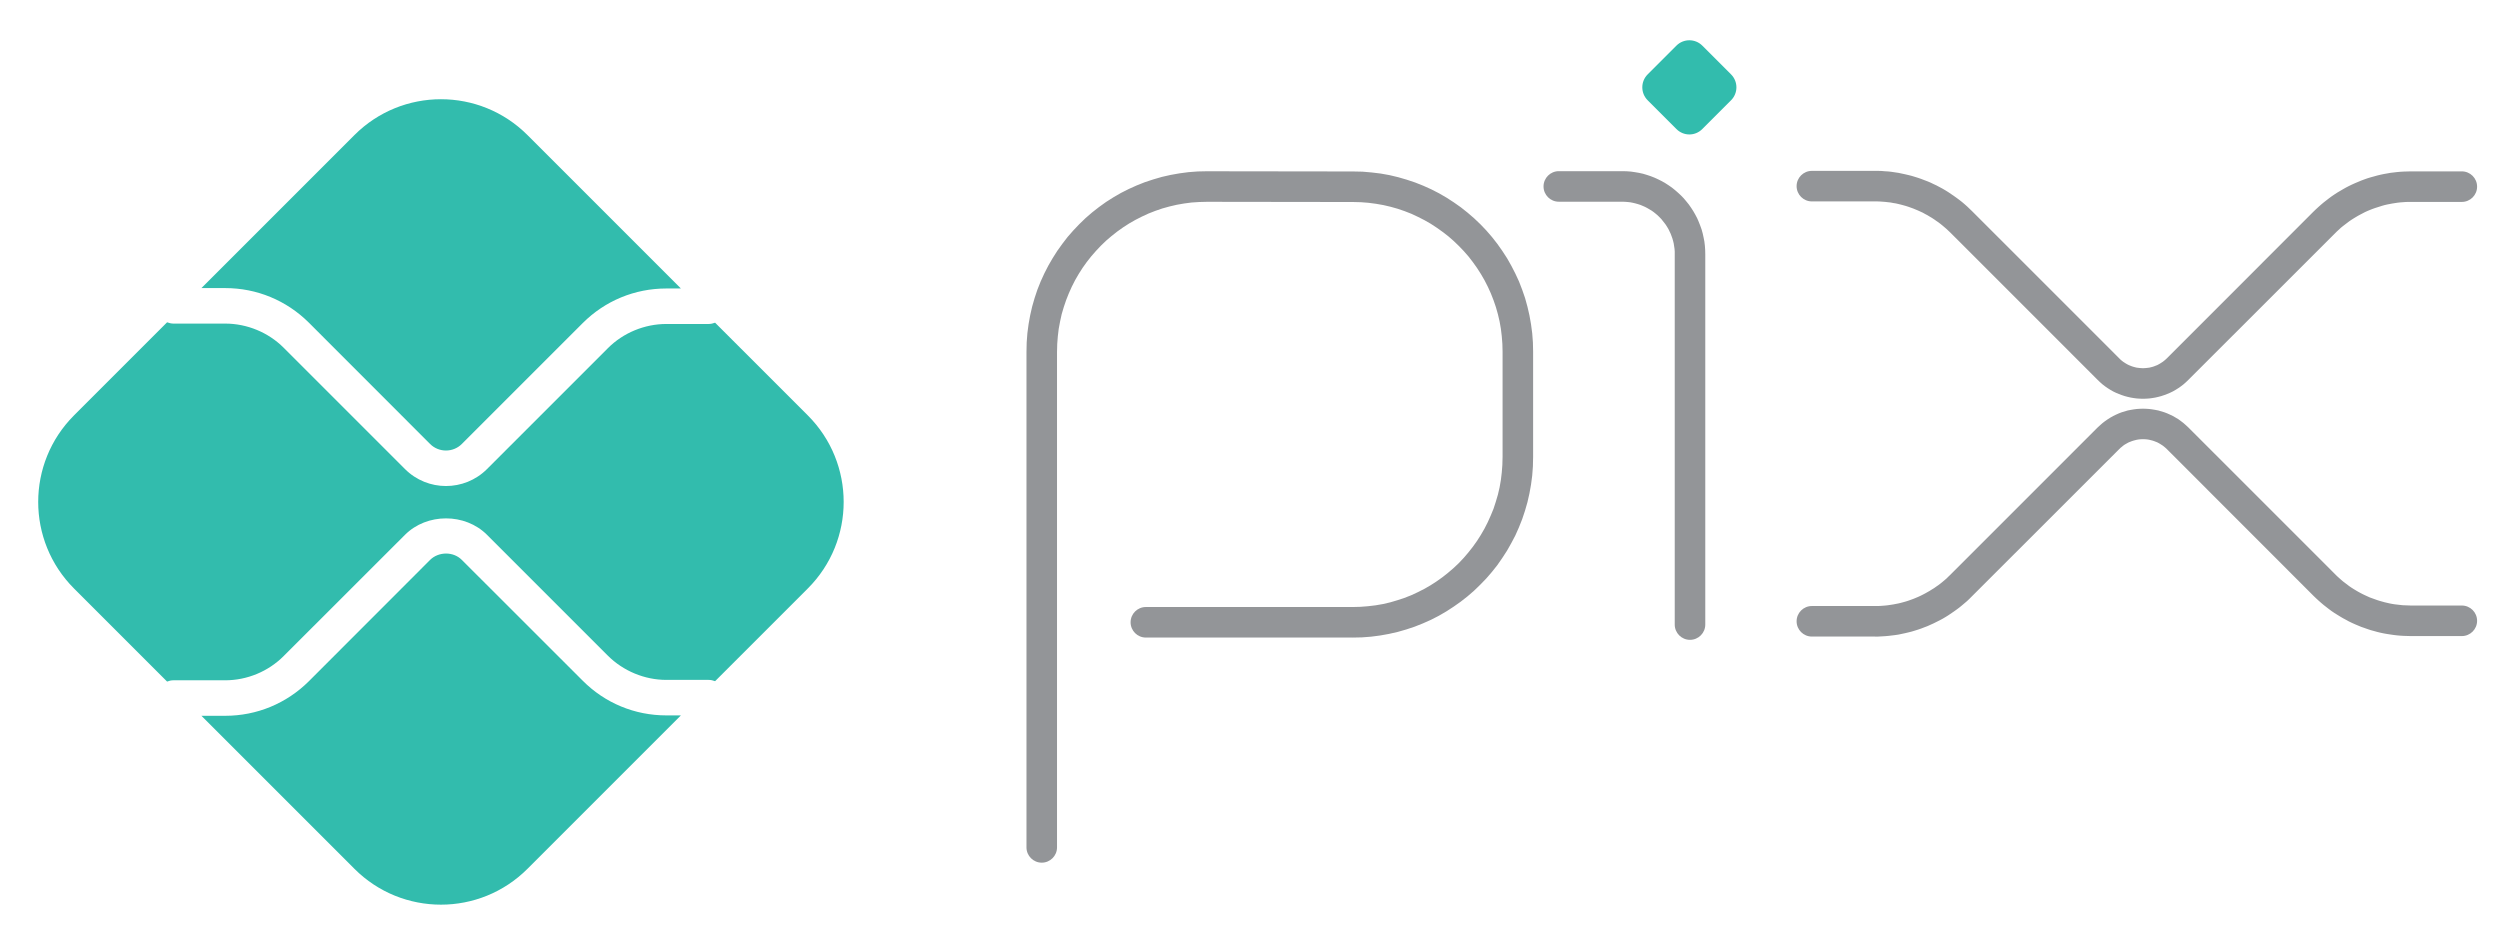 <?xml version="1.0" encoding="UTF-8"?>
<!DOCTYPE svg PUBLIC "-//W3C//DTD SVG 1.1//EN" "http://www.w3.org/Graphics/SVG/1.1/DTD/svg11.dtd">
<!-- Creator: CorelDRAW 2019 (64 Bit) -->
<svg xmlns="http://www.w3.org/2000/svg" xml:space="preserve" width="254px" height="96px" version="1.1" shape-rendering="geometricPrecision" text-rendering="geometricPrecision" image-rendering="optimizeQuality" fill-rule="evenodd" clip-rule="evenodd"
viewBox="0 0 252.1 94.86"
 xmlns:xlink="http://www.w3.org/1999/xlink">
 <g id="Camada_x0020_1">
  <g id="_2213734942944">
   <rect fill="none" width="252.1" height="94.86"/>
   <g>
    <g>
     <path id="path2356" fill="#939598" fill-rule="nonzero" d="M106.59 85.24c0,0.85 -0.69,1.54 -1.54,1.54 -0.85,0 -1.54,-0.69 -1.54,-1.54l3.08 0zm0 -49.99l0 49.99 -3.08 0 0 -49.99 0 0 3.08 0zm-3.08 0c0,-0.85 0.69,-1.54 1.54,-1.54 0.85,0 1.54,0.69 1.54,1.54l-3.08 0zm18.2 -18.19l-0.01 3.08 0.01 0 -0.78 0.02 -0.77 0.05 -0.76 0.1 -0.74 0.13 -0.73 0.17 -0.72 0.2 -0.7 0.24 -0.69 0.27 -0.67 0.31 -0.65 0.33 -0.63 0.36 -0.62 0.4 -0.59 0.42 -0.57 0.45 -0.55 0.47 -0.52 0.5 -0.5 0.53 -0.48 0.55 -0.45 0.57 -0.42 0.59 -0.39 0.61 -0.37 0.64 -0.33 0.65 -0.3 0.67 -0.27 0.68 -0.24 0.71 -0.21 0.71 -0.16 0.73 -0.14 0.75 -0.09 0.75 -0.06 0.77 -0.02 0.78 -3.08 0 0.02 -0.93 0.07 -0.93 0.12 -0.91 0.16 -0.89 0.2 -0.88 0.25 -0.87 0.28 -0.84 0.33 -0.83 0.37 -0.81 0.4 -0.78 0.44 -0.76 0.47 -0.74 0.51 -0.71 0.53 -0.69 0.58 -0.66 0.6 -0.63 0.63 -0.61 0.66 -0.57 0.69 -0.54 0.71 -0.51 0.74 -0.47 0.76 -0.44 0.79 -0.4 0.8 -0.36 0.83 -0.33 0.85 -0.28 0.86 -0.25 0.88 -0.2 0.9 -0.16 0.91 -0.12 0.92 -0.07 0.94 -0.02 0 0zm0 0c0.85,0 1.54,0.69 1.54,1.54 0,0.85 -0.69,1.54 -1.54,1.54l0 -3.08zm14.75 3.1l-14.76 -0.02 0.01 -3.08 14.76 0.02 0 0 -0.01 3.08zm0.01 -3.08c0.85,0 1.54,0.69 1.53,1.54 0,0.85 -0.69,1.54 -1.54,1.54l0.01 -3.08zm18.13 18.17l-3.08 0 0 0 -0.02 -0.78 -0.06 -0.77 -0.09 -0.75 -0.13 -0.74 -0.17 -0.73 -0.2 -0.71 -0.24 -0.7 -0.27 -0.69 -0.3 -0.66 -0.33 -0.65 -0.37 -0.64 -0.39 -0.61 -0.42 -0.59 -0.44 -0.57 -0.48 -0.55 -0.5 -0.52 -0.52 -0.5 -0.55 -0.48 -0.57 -0.44 -0.59 -0.42 -0.61 -0.4 -0.63 -0.36 -0.65 -0.33 -0.66 -0.31 -0.69 -0.27 -0.7 -0.24 -0.71 -0.2 -0.73 -0.17 -0.74 -0.13 -0.76 -0.1 -0.76 -0.06 -0.78 -0.02 0.01 -3.08 0.93 0.02 0.92 0.08 0.91 0.11 0.89 0.16 0.88 0.21 0.86 0.25 0.84 0.28 0.83 0.33 0.8 0.36 0.78 0.4 0.76 0.44 0.74 0.48 0.71 0.5 0.68 0.54 0.66 0.57 0.63 0.6 0.6 0.63 0.57 0.66 0.54 0.69 0.5 0.71 0.48 0.74 0.43 0.76 0.4 0.78 0.37 0.8 0.32 0.83 0.29 0.84 0.24 0.87 0.2 0.87 0.16 0.9 0.12 0.91 0.07 0.92 0.02 0.93 0 0zm0 0c0,0.85 -0.69,1.54 -1.54,1.54 -0.85,0 -1.54,-0.69 -1.54,-1.54l3.08 0zm-3.08 10.64l0 -10.64 3.08 0 0 10.64 0 0 -3.08 0zm3.08 0c0,0.85 -0.69,1.54 -1.54,1.54 -0.85,0 -1.54,-0.69 -1.54,-1.54l3.08 0zm-18.19 18.19l0 -3.08 0 0 0.78 -0.02 0.76 -0.06 0.76 -0.09 0.75 -0.13 0.73 -0.17 0.71 -0.21 0.7 -0.23 0.69 -0.27 0.67 -0.31 0.65 -0.33 0.63 -0.36 0.62 -0.4 0.59 -0.42 0.57 -0.45 0.55 -0.47 0.53 -0.5 0.5 -0.53 0.47 -0.55 0.45 -0.57 0.42 -0.59 0.39 -0.61 0.37 -0.64 0.33 -0.65 0.3 -0.67 0.28 -0.68 0.23 -0.71 0.21 -0.71 0.17 -0.73 0.13 -0.75 0.09 -0.75 0.06 -0.77 0.02 -0.78 3.08 0 -0.02 0.93 -0.07 0.93 -0.12 0.91 -0.16 0.89 -0.2 0.88 -0.25 0.87 -0.28 0.84 -0.33 0.83 -0.36 0.81 -0.41 0.78 -0.43 0.76 -0.48 0.74 -0.5 0.72 -0.54 0.68 -0.57 0.66 -0.61 0.63 -0.63 0.61 -0.66 0.57 -0.69 0.54 -0.71 0.5 -0.74 0.48 -0.76 0.44 -0.78 0.4 -0.81 0.36 -0.83 0.33 -0.84 0.28 -0.87 0.25 -0.88 0.2 -0.89 0.16 -0.92 0.12 -0.92 0.07 -0.93 0.02 0 0zm0 0c-0.85,0 -1.54,-0.69 -1.54,-1.54 0,-0.85 0.69,-1.54 1.54,-1.54l0 3.08zm-20.86 -3.08l20.86 0 0 3.08 -20.86 0 0 -3.08zm0 3.08c-0.85,0 -1.54,-0.69 -1.54,-1.54 0,-0.85 0.69,-1.54 1.54,-1.54l0 3.08z"/>
    </g>
    <g>
     <path id="path2360" fill="#939598" fill-rule="nonzero" d="M157.19 20.13c-0.85,0 -1.54,-0.69 -1.54,-1.54 0,-0.85 0.69,-1.54 1.54,-1.54l0 3.08zm6.4 0l-6.4 0 0 -3.08 6.4 0 0 0 0 3.08zm0 -3.08c0.85,0 1.54,0.69 1.54,1.54 0,0.85 -0.69,1.54 -1.54,1.54l0 -3.08zm8.37 8.37l-3.08 0 0 0 0 -0.27 -0.02 -0.27 -0.04 -0.26 -0.04 -0.27 -0.06 -0.25 -0.07 -0.25 -0.09 -0.25 -0.09 -0.24 -0.11 -0.23 -0.11 -0.23 -0.13 -0.22 -0.14 -0.22 -0.15 -0.2 -0.16 -0.2 -0.16 -0.2 -0.18 -0.18 -0.18 -0.18 -0.19 -0.16 -0.2 -0.16 -0.21 -0.15 -0.22 -0.13 -0.22 -0.13 -0.23 -0.12 -0.23 -0.1 -0.24 -0.1 -0.25 -0.08 -0.25 -0.07 -0.25 -0.06 -0.26 -0.05 -0.27 -0.03 -0.27 -0.02 -0.27 -0.01 0 -3.08 0.43 0.01 0.42 0.03 0.42 0.06 0.41 0.07 0.41 0.09 0.4 0.12 0.39 0.13 0.38 0.15 0.37 0.17 0.36 0.18 0.35 0.2 0.34 0.22 0.33 0.23 0.31 0.25 0.31 0.27 0.29 0.27 0.28 0.29 0.26 0.31 0.25 0.31 0.23 0.33 0.22 0.34 0.2 0.35 0.19 0.36 0.16 0.37 0.15 0.38 0.14 0.39 0.11 0.4 0.09 0.41 0.08 0.41 0.05 0.42 0.03 0.43 0.01 0.42 0 0zm0 0c0,0.85 -0.69,1.54 -1.54,1.54 -0.85,0 -1.54,-0.69 -1.54,-1.54l3.08 0zm-3.08 37.35l0 -37.35 3.08 0 0 37.35 -3.08 0zm3.08 0c0,0.85 -0.69,1.54 -1.54,1.54 -0.85,0 -1.54,-0.69 -1.54,-1.54l3.08 0z"/>
    </g>
    <g>
     <path id="path2364" fill="#32BCAD" fill-rule="nonzero" d="M169.05 12.8l-2.9 -2.9c-0.72,-0.72 -0.72,-1.89 0,-2.61l2.9 -2.9c0.72,-0.72 1.89,-0.72 2.61,0l2.9 2.9c0.72,0.72 0.72,1.89 0,2.61l-2.9 2.9c-0.72,0.73 -1.89,0.73 -2.61,0l0 0zm0 0l0 0 0 0z"/>
    </g>
    <g>
     <path id="path2368" fill="#939598" fill-rule="nonzero" d="M182.71 20.1c-0.85,0 -1.54,-0.69 -1.54,-1.54 0,-0.85 0.69,-1.54 1.54,-1.54l0 3.08zm6.35 0l-6.35 0 0 -3.08 6.35 0 0 0 0 3.08zm0 -3.08c0.85,0 1.54,0.69 1.54,1.54 0,0.85 -0.69,1.54 -1.54,1.54l0 -3.08zm9.79 4.05l-2.17 2.18 0 0 -0.2 -0.19 -0.19 -0.18 -0.2 -0.17 -0.2 -0.17 -0.21 -0.17 -0.21 -0.16 -0.22 -0.15 -0.21 -0.15 -0.23 -0.15 -0.22 -0.13 -0.23 -0.14 -0.23 -0.12 -0.23 -0.13 -0.24 -0.11 -0.24 -0.11 -0.24 -0.1 -0.24 -0.1 -0.25 -0.09 -0.25 -0.09 -0.25 -0.08 -0.25 -0.07 -0.26 -0.07 -0.25 -0.06 -0.26 -0.06 -0.26 -0.04 -0.26 -0.05 -0.27 -0.03 -0.26 -0.03 -0.26 -0.02 -0.27 -0.02 -0.27 -0.01 -0.26 0 0 -3.08 0.34 0 0.34 0.01 0.35 0.03 0.34 0.02 0.34 0.04 0.33 0.05 0.34 0.05 0.33 0.07 0.33 0.07 0.34 0.08 0.32 0.08 0.33 0.1 0.32 0.1 0.32 0.11 0.31 0.12 0.32 0.12 0.31 0.13 0.31 0.15 0.3 0.14 0.3 0.16 0.3 0.16 0.29 0.17 0.29 0.18 0.28 0.19 0.28 0.19 0.28 0.2 0.27 0.2 0.27 0.21 0.26 0.22 0.26 0.23 0.25 0.24 0.24 0.23 0 0zm0 0c0.61,0.61 0.61,1.58 0,2.18 -0.6,0.6 -1.57,0.6 -2.17,0l2.17 -2.18zm12.68 17.03l-14.85 -14.85 2.17 -2.18 14.86 14.86 0 0 -2.18 2.17zm2.18 -2.17c0.6,0.6 0.6,1.57 0,2.17 -0.61,0.61 -1.58,0.61 -2.18,0l2.18 -2.17zm4.79 0l2.17 2.17 0 0 -0.24 0.23 -0.25 0.22 -0.26 0.2 -0.26 0.18 -0.27 0.17 -0.28 0.16 -0.29 0.14 -0.29 0.12 -0.29 0.11 -0.3 0.1 -0.3 0.08 -0.31 0.07 -0.3 0.05 -0.31 0.04 -0.31 0.02 -0.31 0.01 -0.31 -0.01 -0.31 -0.02 -0.31 -0.04 -0.3 -0.05 -0.31 -0.07 -0.3 -0.08 -0.3 -0.1 -0.29 -0.11 -0.29 -0.12 -0.29 -0.14 -0.28 -0.16 -0.27 -0.17 -0.26 -0.18 -0.26 -0.2 -0.25 -0.22 -0.24 -0.23 2.18 -2.17 0.12 0.12 0.13 0.11 0.14 0.11 0.14 0.09 0.14 0.09 0.14 0.08 0.16 0.08 0.15 0.06 0.15 0.06 0.16 0.05 0.15 0.04 0.16 0.04 0.16 0.02 0.17 0.02 0.16 0.01 0.16 0.01 0.16 -0.01 0.16 -0.01 0.17 -0.02 0.16 -0.02 0.16 -0.04 0.16 -0.04 0.15 -0.05 0.15 -0.06 0.16 -0.06 0.15 -0.08 0.14 -0.08 0.14 -0.09 0.14 -0.09 0.14 -0.11 0.13 -0.11 0.13 -0.12 0 0zm0 0c0.6,-0.6 1.57,-0.6 2.17,0 0.6,0.6 0.6,1.57 0,2.17l-2.17 -2.17zm16.97 -12.62l-14.8 14.79 -2.17 -2.17 14.79 -14.8 0 0 2.18 2.18zm-2.18 -2.18c0.6,-0.6 1.58,-0.6 2.18,0 0.6,0.6 0.6,1.58 0,2.18l-2.18 -2.18zm9.8 -4.06l0 3.08 0 0 -0.27 0 -0.26 0.01 -0.27 0.02 -0.27 0.02 -0.26 0.03 -0.26 0.04 -0.26 0.04 -0.26 0.05 -0.26 0.05 -0.26 0.06 -0.25 0.07 -0.25 0.08 -0.25 0.08 -0.25 0.08 -0.25 0.09 -0.25 0.1 -0.24 0.1 -0.24 0.11 -0.23 0.12 -0.23 0.12 -0.24 0.13 -0.22 0.13 -0.23 0.14 -0.22 0.14 -0.22 0.15 -0.21 0.16 -0.21 0.16 -0.21 0.16 -0.21 0.17 -0.19 0.18 -0.2 0.18 -0.19 0.19 -2.18 -2.18 0.25 -0.24 0.25 -0.23 0.26 -0.23 0.26 -0.22 0.27 -0.21 0.27 -0.21 0.27 -0.2 0.28 -0.19 0.29 -0.19 0.29 -0.17 0.29 -0.17 0.3 -0.17 0.29 -0.15 0.31 -0.15 0.31 -0.14 0.31 -0.13 0.31 -0.13 0.32 -0.12 0.31 -0.11 0.33 -0.1 0.33 -0.09 0.32 -0.09 0.33 -0.08 0.33 -0.07 0.34 -0.06 0.33 -0.06 0.34 -0.04 0.34 -0.04 0.34 -0.03 0.34 -0.02 0.35 -0.01 0.34 -0.01 0 0zm0 0c0.85,0 1.54,0.69 1.54,1.54 0,0.85 -0.69,1.54 -1.54,1.54l0 -3.08zm5.16 3.08l-5.16 0 0 -3.08 5.16 0 0 3.08zm0 -3.08c0.85,0 1.54,0.69 1.54,1.54 0,0.85 -0.69,1.54 -1.54,1.54l0 -3.08z"/>
    </g>
    <g>
     <path id="path2372" fill="#939598" fill-rule="nonzero" d="M182.71 63.98c-0.85,0 -1.54,-0.69 -1.54,-1.54 0,-0.85 0.69,-1.54 1.54,-1.54l0 3.08zm6.35 0l-6.35 0 0 -3.08 6.35 0 0 0 0 3.08zm0 -3.08c0.85,0 1.54,0.69 1.54,1.54 0,0.85 -0.69,1.54 -1.54,1.54l0 -3.08zm7.62 -3.16l2.17 2.18 0 0 -0.24 0.24 -0.25 0.24 -0.26 0.22 -0.26 0.22 -0.27 0.22 -0.27 0.2 -0.28 0.2 -0.28 0.19 -0.28 0.19 -0.29 0.18 -0.29 0.17 -0.3 0.16 -0.3 0.15 -0.3 0.15 -0.31 0.14 -0.31 0.14 -0.32 0.12 -0.31 0.12 -0.32 0.11 -0.32 0.1 -0.33 0.1 -0.32 0.08 -0.34 0.08 -0.33 0.07 -0.33 0.07 -0.34 0.05 -0.33 0.04 -0.34 0.04 -0.34 0.03 -0.35 0.02 -0.34 0.02 -0.34 0 0 -3.08 0.26 0 0.27 -0.01 0.27 -0.02 0.26 -0.02 0.26 -0.03 0.27 -0.04 0.26 -0.04 0.26 -0.05 0.26 -0.05 0.25 -0.06 0.26 -0.07 0.25 -0.07 0.25 -0.08 0.25 -0.09 0.25 -0.09 0.24 -0.1 0.24 -0.1 0.24 -0.11 0.24 -0.12 0.23 -0.12 0.23 -0.13 0.23 -0.13 0.22 -0.14 0.23 -0.14 0.21 -0.15 0.22 -0.15 0.21 -0.16 0.21 -0.17 0.2 -0.17 0.2 -0.17 0.19 -0.19 0.2 -0.19 0 0zm0 0c0.6,-0.6 1.57,-0.6 2.17,0 0.61,0.61 0.61,1.58 0,2.18l-2.17 -2.18zm17.03 -12.67l-14.86 14.85 -2.17 -2.18 14.85 -14.85 2.18 2.18zm-2.18 -2.18c0.6,-0.6 1.57,-0.6 2.18,0 0.6,0.6 0.6,1.58 0,2.18l-2.18 -2.18zm9.14 0l-2.17 2.18 0 0 -0.13 -0.12 -0.13 -0.11 -0.14 -0.11 -0.14 -0.09 -0.14 -0.09 -0.14 -0.08 -0.15 -0.08 -0.16 -0.06 -0.15 -0.06 -0.15 -0.05 -0.16 -0.04 -0.16 -0.04 -0.16 -0.03 -0.17 -0.02 -0.16 -0.01 -0.16 0 -0.16 0 -0.16 0.01 -0.17 0.02 -0.16 0.03 -0.16 0.04 -0.15 0.04 -0.16 0.05 -0.15 0.06 -0.16 0.06 -0.15 0.08 -0.14 0.08 -0.14 0.08 -0.14 0.1 -0.13 0.11 -0.14 0.11 -0.12 0.12 -2.18 -2.18 0.24 -0.22 0.25 -0.22 0.26 -0.2 0.26 -0.18 0.27 -0.17 0.28 -0.16 0.29 -0.14 0.29 -0.13 0.29 -0.11 0.3 -0.09 0.3 -0.09 0.31 -0.06 0.3 -0.05 0.31 -0.04 0.31 -0.02 0.31 -0.01 0.31 0.01 0.31 0.02 0.31 0.04 0.3 0.05 0.31 0.06 0.3 0.09 0.3 0.09 0.29 0.11 0.29 0.13 0.29 0.14 0.28 0.16 0.27 0.16 0.26 0.19 0.26 0.2 0.25 0.22 0.24 0.22 0 0zm0 0c0.6,0.6 0.6,1.58 0,2.18 -0.6,0.6 -1.57,0.6 -2.17,0l2.17 -2.18zm12.62 16.98l-14.79 -14.8 2.17 -2.18 14.8 14.8 0 0 -2.18 2.18zm2.18 -2.18c0.6,0.6 0.6,1.58 0,2.18 -0.6,0.6 -1.58,0.6 -2.18,0l2.18 -2.18zm7.62 3.16l0 3.08 0 0 -0.34 -0.01 -0.35 -0.01 -0.34 -0.02 -0.34 -0.03 -0.34 -0.04 -0.34 -0.05 -0.33 -0.05 -0.34 -0.06 -0.33 -0.07 -0.33 -0.08 -0.32 -0.09 -0.33 -0.09 -0.33 -0.11 -0.31 -0.11 -0.32 -0.11 -0.31 -0.13 -0.31 -0.13 -0.31 -0.14 -0.31 -0.15 -0.29 -0.16 -0.3 -0.16 -0.29 -0.17 -0.29 -0.18 -0.29 -0.18 -0.28 -0.19 -0.27 -0.2 -0.27 -0.21 -0.27 -0.21 -0.26 -0.22 -0.26 -0.23 -0.25 -0.23 -0.25 -0.24 2.18 -2.18 0.19 0.19 0.2 0.18 0.19 0.17 0.21 0.18 0.21 0.16 0.21 0.16 0.21 0.16 0.22 0.15 0.22 0.14 0.23 0.14 0.22 0.13 0.24 0.13 0.23 0.12 0.23 0.11 0.24 0.11 0.24 0.11 0.25 0.09 0.25 0.09 0.25 0.09 0.25 0.08 0.25 0.07 0.25 0.07 0.26 0.06 0.26 0.06 0.26 0.05 0.26 0.04 0.26 0.03 0.26 0.03 0.27 0.03 0.27 0.01 0.26 0.01 0.27 0.01 0 0zm0 0c0.85,0 1.54,0.69 1.54,1.54 0,0.85 -0.69,1.54 -1.54,1.54l0 -3.08zm5.16 3.08l-5.16 0 0 -3.08 5.16 0 0 3.08zm0 -3.08c0.85,0 1.54,0.69 1.54,1.54 0,0.85 -0.69,1.54 -1.54,1.54l0 -3.08z"/>
    </g>
    <g>
     <path id="path2376" fill="#32BCAD" fill-rule="nonzero" d="M67.19 71.93c-3.18,0 -6.18,-1.24 -8.43,-3.5l-12.19 -12.18c-0.85,-0.86 -2.34,-0.85 -3.2,0l-12.22 12.23c-2.26,2.25 -5.26,3.49 -8.44,3.49l-2.4 0 15.43 15.43c4.82,4.82 12.63,4.82 17.45,0l15.47 -15.47 -1.47 0zm-44.48 -43.09c3.18,0 6.18,1.24 8.44,3.49l12.22 12.23c0.88,0.88 2.32,0.88 3.2,0l12.19 -12.19c2.25,-2.25 5.25,-3.49 8.43,-3.49l1.47 0 -15.47 -15.47c-4.82,-4.82 -12.63,-4.82 -17.45,0l-15.43 15.43 2.4 0zm58.75 12.84l-9.35 -9.35c-0.21,0.08 -0.43,0.13 -0.66,0.13l-4.26 0c-2.19,0 -4.35,0.89 -5.9,2.45l-12.18 12.18c-1.14,1.14 -2.64,1.71 -4.14,1.71 -1.49,0 -2.99,-0.57 -4.13,-1.71l-12.23 -12.23c-1.55,-1.55 -3.7,-2.44 -5.9,-2.44l-5.23 0c-0.22,0 -0.43,-0.06 -0.63,-0.13l-9.39 9.39c-4.81,4.82 -4.81,12.63 0,17.45l9.39 9.39c0.2,-0.08 0.41,-0.13 0.63,-0.13l5.23 0c2.2,0 4.35,-0.89 5.9,-2.45l12.23 -12.22c2.21,-2.21 6.06,-2.21 8.27,0l12.18 12.18c1.55,1.55 3.71,2.45 5.9,2.45l4.26 0c0.23,0 0.45,0.05 0.66,0.13l9.35 -9.35c4.82,-4.82 4.82,-12.63 0,-17.45l0 0zm0 0l0 0 0 0z"/>
    </g>
   </g>
  </g>
 </g>
</svg>
